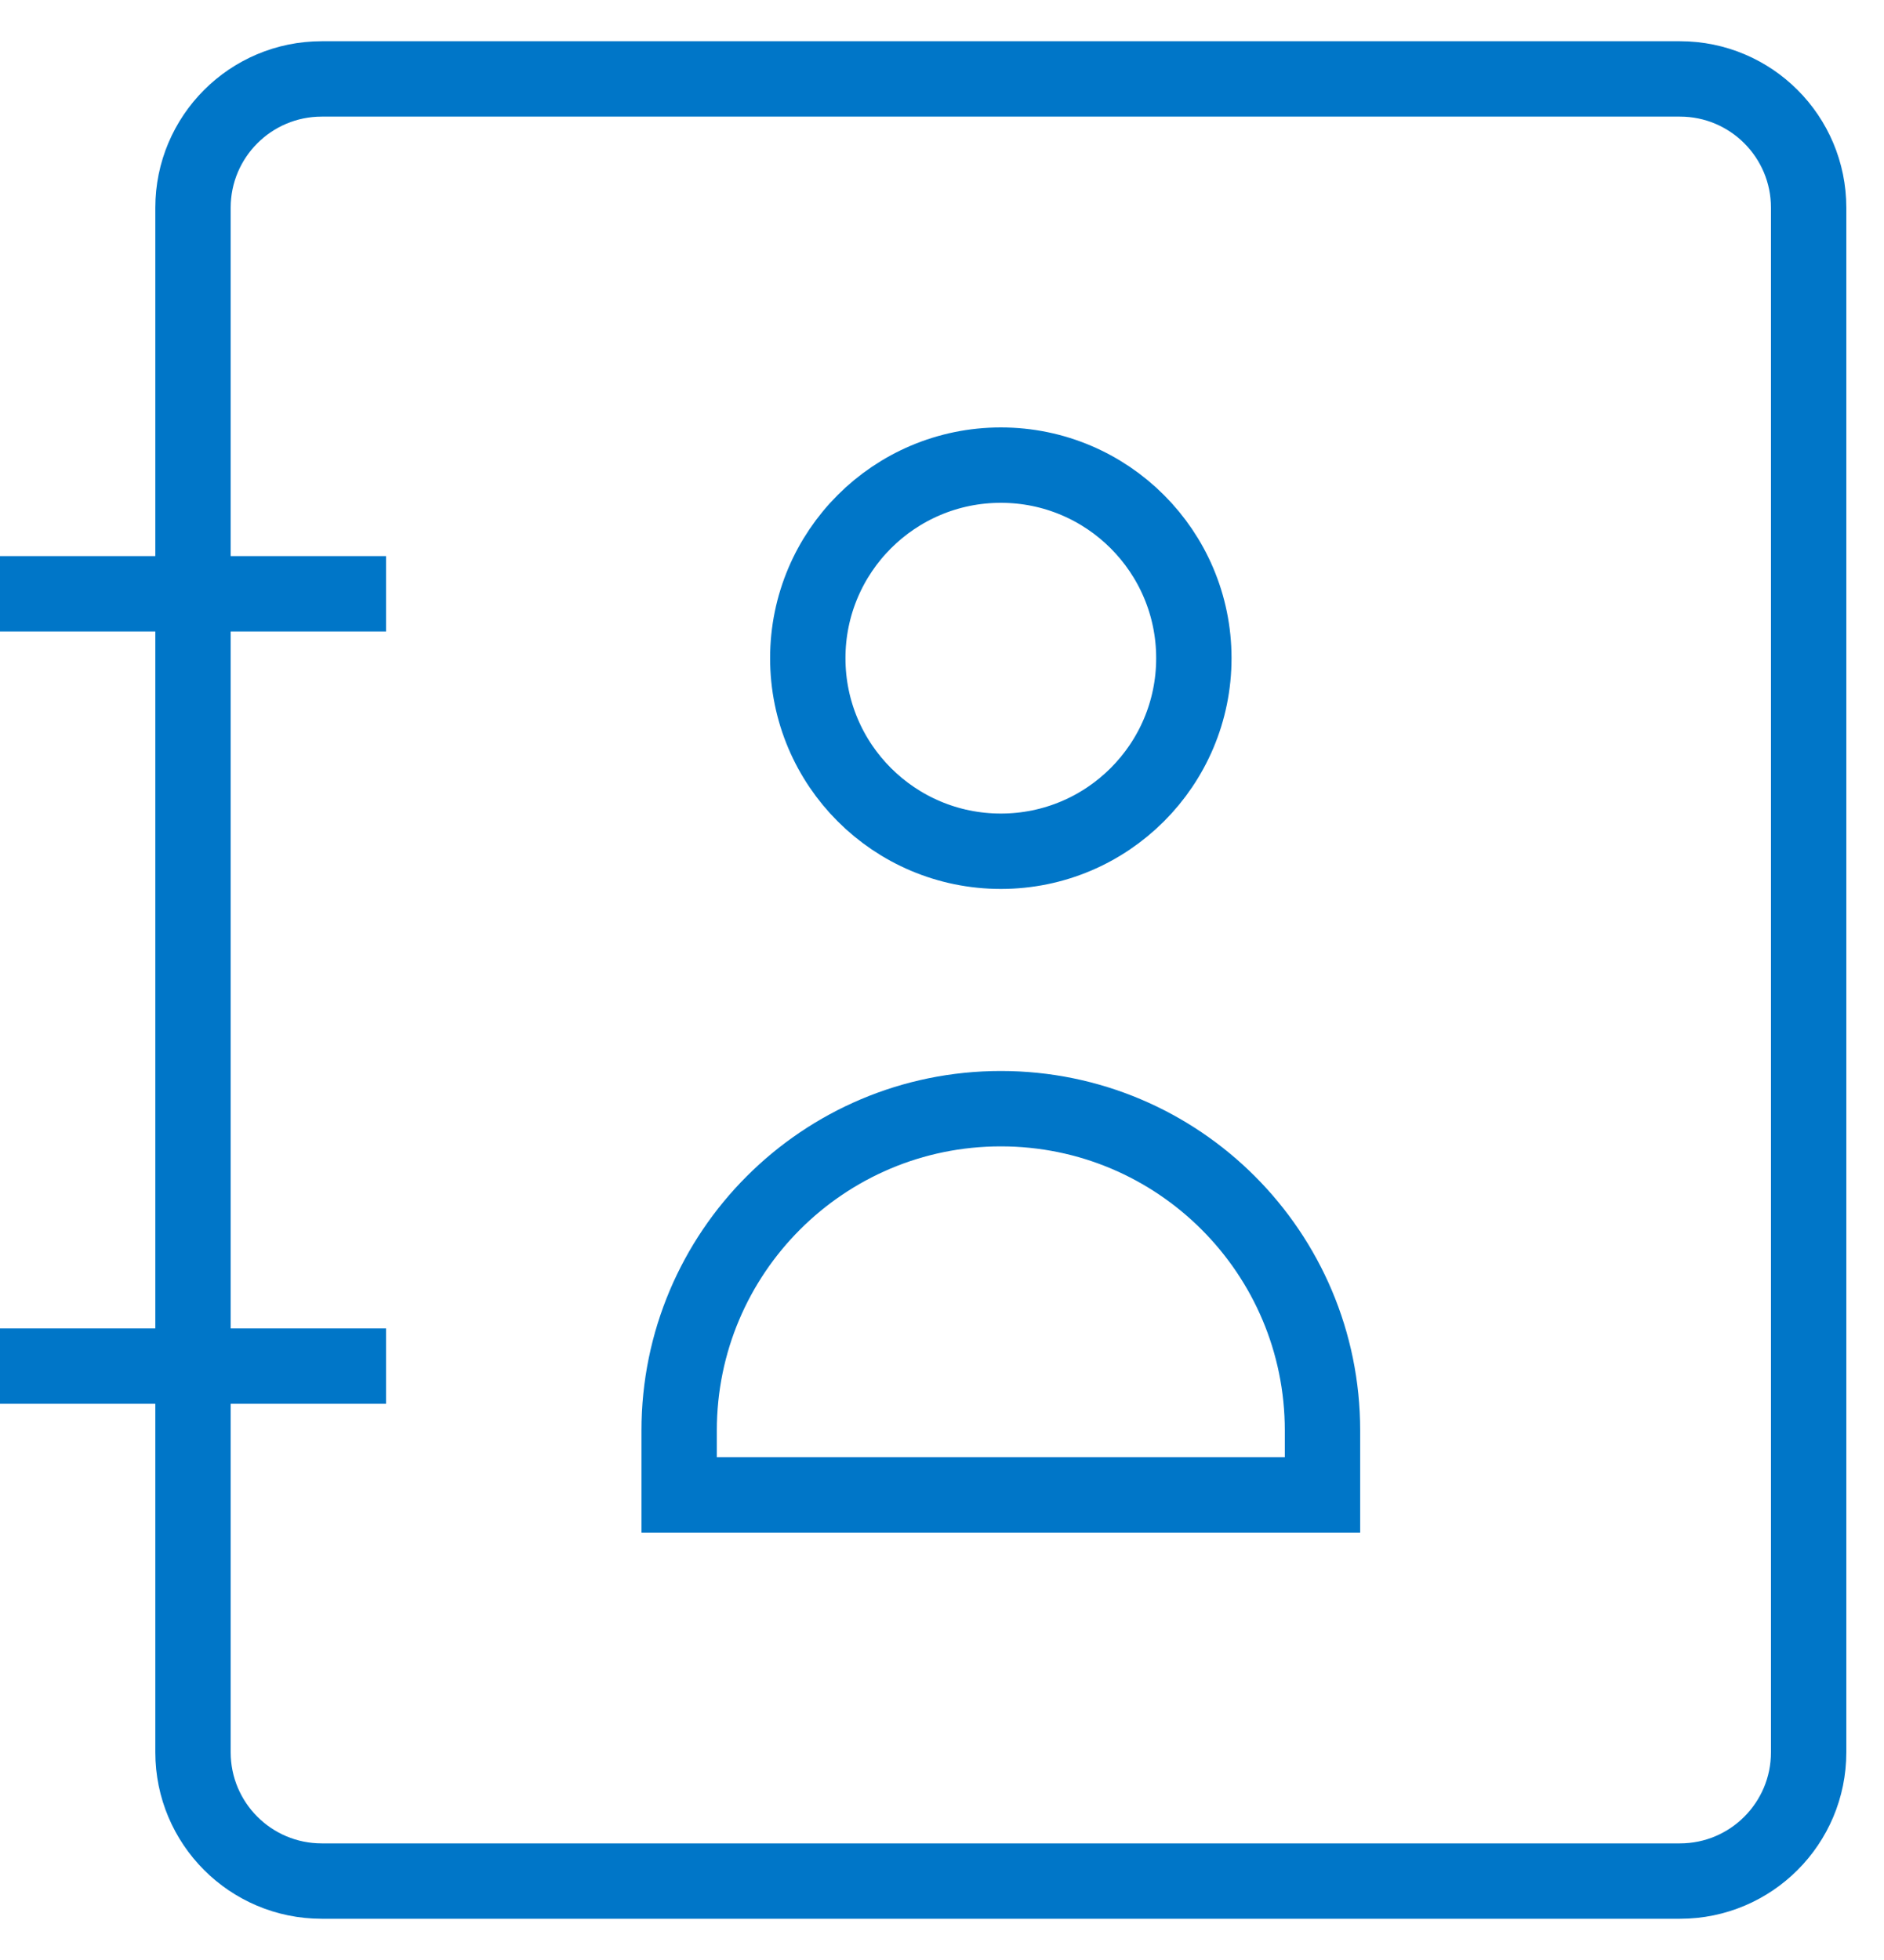 <svg width="25" height="26" viewBox="0 0 25 26" fill="none" xmlns="http://www.w3.org/2000/svg">
<path d="M5.123 7.877H0M5.123 18.122H0M9.012 19.83V18.976C9.012 16.618 10.923 14.707 13.281 14.707C15.638 14.707 17.549 16.619 17.549 18.976V19.83H9.012ZM13.281 6.17C11.866 6.17 10.719 7.317 10.719 8.731C10.719 10.146 11.866 11.292 13.281 11.292C14.695 11.292 15.842 10.146 15.842 8.731C15.842 7.317 14.695 6.17 13.281 6.17ZM4.269 1.047H22.293C23.235 1.047 24 1.812 24 2.755V23.245C24 24.188 23.235 24.953 22.293 24.953H4.269C3.326 24.953 2.561 24.188 2.561 23.245V2.755C2.561 1.812 3.326 1.047 4.269 1.047Z" stroke="#0076C8" strokeWidth="1.5"/>
</svg>
